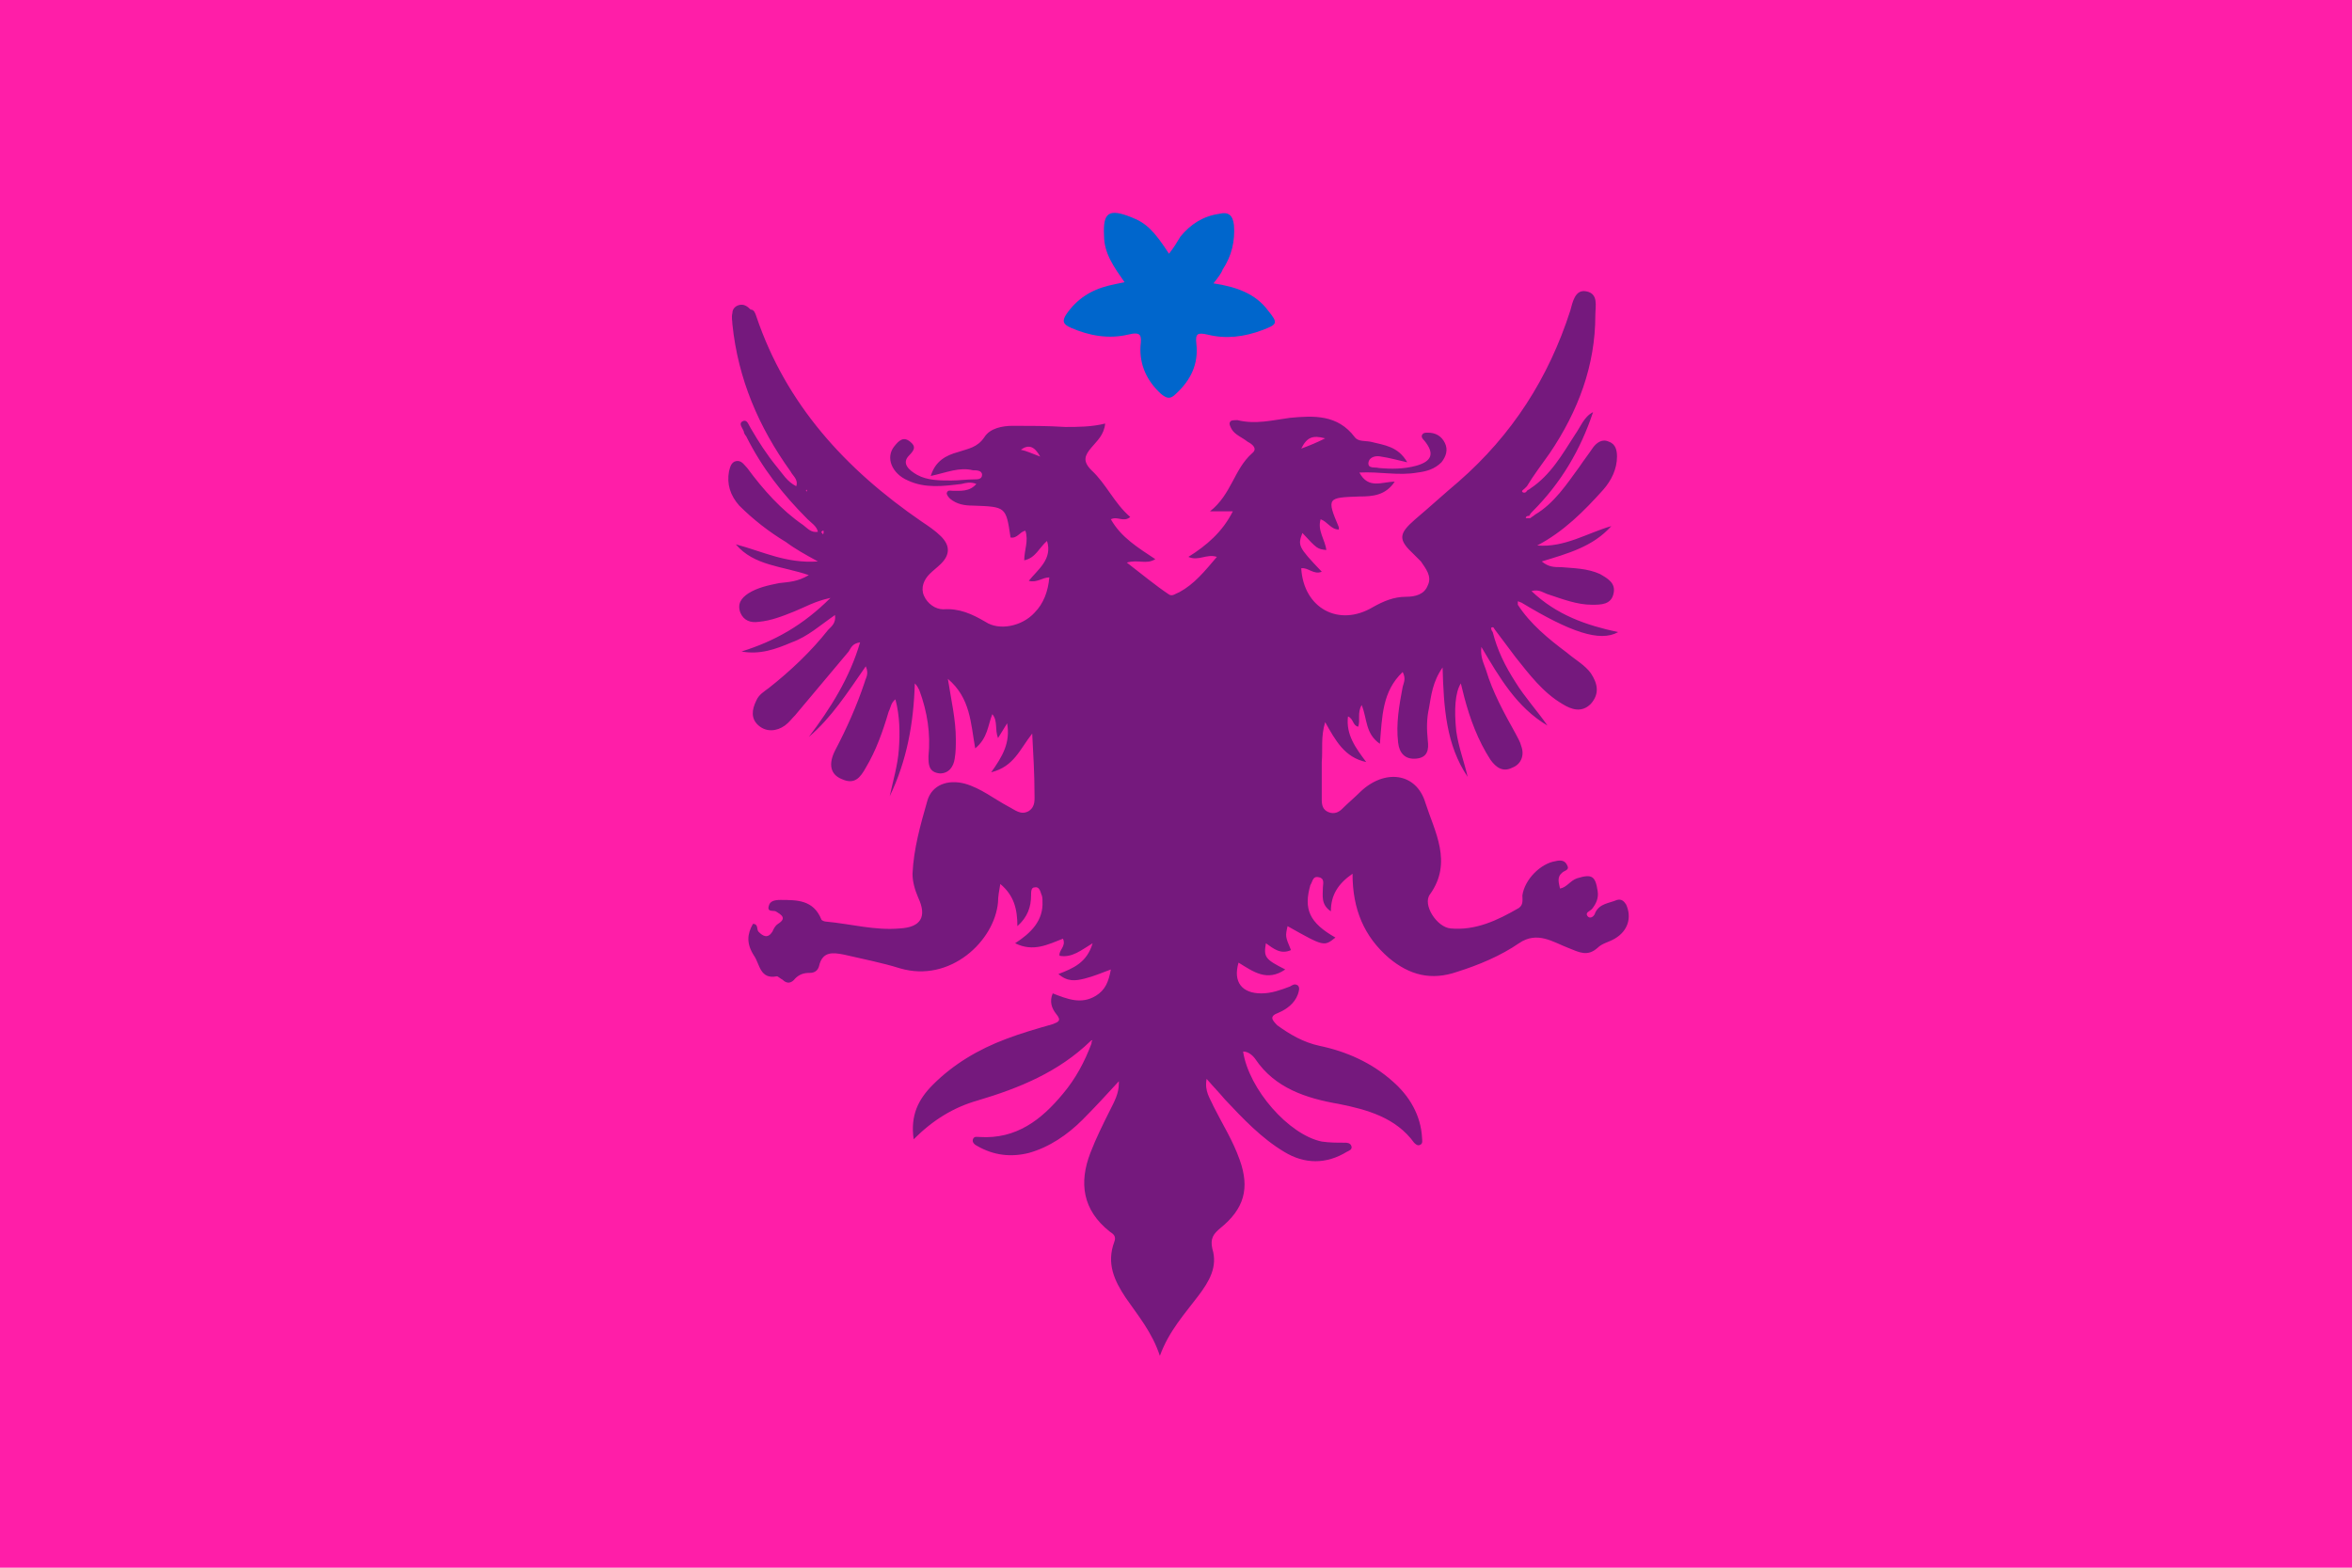 <?xml version="1.0" encoding="utf-8" ?>
<svg baseProfile="full" height="100px" version="1.1" width="150px" xmlns="http://www.w3.org/2000/svg" xmlns:ev="http://www.w3.org/2001/xml-events" xmlns:xlink="http://www.w3.org/1999/xlink"><defs><clipPath id="mask0"><rect height="100" width="150" x="0" y="0" /></clipPath></defs><g clip-path="url(#mask0)"><rect fill="#ff1ea8" height="100" stroke="none" width="150" x="0" y="0" /></g><g transform="translate(38.64, 13.64) scale(0.727) rotate(0, 50.0, 50.0)"><path d="M 45.1,76.0 C 44.0,77.2 42.9,78.4 41.8,79.5 C 40.5,80.8 38.9,81.9 37.1,82.4 C 35.5,82.8 34.0,82.6 32.6,81.8 C 32.4,81.7 32.1,81.5 32.2,81.2 C 32.3,80.9 32.6,81 32.8,81 C 36,81.2 38.2,79.5 40.1,77.2 C 41.2,75.9 42.0,74.4 42.6,72.8 C 42.6,72.7 42.6,72.6 42.7,72.5 C 42.6,72.5 42.5,72.6 42.5,72.6 C 39.7,75.3 36.3,76.7 32.6,77.8 C 30.5,78.4 28.7,79.5 27.0,81.2 C 26.7,79.1 27.4,77.7 28.7,76.4 C 30.5,74.6 32.7,73.3 35.1,72.4 C 36.4,71.9 37.8,71.5 39.2,71.1 C 39.7,70.9 40.0,70.8 39.5,70.2 C 39.1,69.7 38.9,69.1 39.2,68.4 C 40.5,68.9 41.7,69.4 43.0,68.6 C 43.8,68.1 44.1,67.4 44.3,66.3 C 43.5,66.6 42.8,66.9 42.0,67.1 C 41.2,67.3 40.5,67.4 39.7,66.7 C 41.0,66.2 42.2,65.7 42.7,64 C 41.7,64.6 40.9,65.3 39.8,65.1 C 39.7,64.6 40.4,64.3 40.1,63.6 C 38.8,64.1 37.5,64.8 35.9,64 C 37.3,63.1 38.4,62 38.3,60.3 C 38.3,60.1 38.3,59.9 38.2,59.7 C 38.1,59.4 38,59 37.6,59.1 C 37.3,59.1 37.3,59.5 37.3,59.8 C 37.3,60.8 37.0,61.7 36.1,62.5 C 36.1,61 35.8,59.8 34.6,58.8 C 34.5,59.4 34.4,59.9 34.4,60.4 C 34.1,63.8 30.2,67.5 25.8,66.2 C 24.2,65.7 22.6,65.4 20.9,65 C 19.9,64.8 19,64.7 18.7,66 C 18.6,66.4 18.3,66.6 17.9,66.6 C 17.4,66.6 17,66.7 16.6,67.1 C 16.3,67.5 15.9,67.6 15.5,67.2 C 15.3,67.1 15.1,66.9 15,66.9 C 13.5,67.2 13.5,65.8 13,65.1 C 12.3,64 12.4,63.2 12.9,62.3 C 13.4,62.3 13.2,62.8 13.4,63 C 13.8,63.4 14.2,63.6 14.6,63 C 14.7,62.8 14.8,62.5 15.1,62.3 C 15.9,61.8 15.4,61.5 14.9,61.2 C 14.7,61.1 14.1,61.3 14.3,60.7 C 14.4,60.3 14.8,60.2 15.3,60.2 C 16.8,60.2 18.2,60.2 18.9,61.9 C 18.9,62 19.2,62.1 19.3,62.1 C 21.5,62.3 23.6,62.9 25.8,62.7 C 27.6,62.6 28.2,61.7 27.4,60 C 27.1,59.3 26.9,58.6 26.9,57.9 C 27,55.7 27.6,53.6 28.2,51.5 C 28.6,50.1 30,49.6 31.5,50 C 32.9,50.4 34,51.3 35.3,52 C 35.9,52.3 36.4,52.8 37.1,52.4 C 37.7,52 37.6,51.4 37.6,50.8 C 37.6,49.2 37.5,47.5 37.4,45.6 C 36.3,47 35.8,48.5 33.8,49 C 34.8,47.6 35.5,46.4 35.2,44.7 C 34.9,45.2 34.7,45.5 34.4,46 C 34.1,45.2 34.4,44.5 33.9,43.9 C 33.5,44.9 33.5,46 32.4,46.9 C 32.0,44.7 32.0,42.5 30.0,40.8 C 30.3,42.7 30.7,44.4 30.7,46.1 C 30.7,46.7 30.7,47.2 30.6,47.8 C 30.5,48.5 30.1,49.1 29.3,49.1 C 28.3,49 28.3,48.3 28.3,47.6 C 28.5,45.6 28.2,43.7 27.5,41.8 C 27.4,41.6 27.3,41.4 27.1,41.2 C 27,44.7 26.4,48 24.9,51.1 C 25.2,49.7 25.6,48.4 25.7,47 C 25.8,45.6 25.8,44.1 25.4,42.6 C 25.0,42.9 25.0,43.3 24.8,43.7 C 24.3,45.4 23.7,47.1 22.8,48.6 C 22.3,49.5 21.8,50.1 20.7,49.6 C 19.7,49.2 19.5,48.3 20.1,47.1 C 21.1,45.2 22,43.2 22.7,41.1 C 22.8,40.7 23.1,40.4 22.8,39.7 C 21.2,42 19.8,44.2 17.8,45.9 C 19.7,43.4 21.4,40.7 22.3,37.6 C 21.6,37.7 21.5,38.1 21.3,38.4 C 19.7,40.3 18.2,42.1 16.6,44 C 16.3,44.3 16.1,44.6 15.7,44.9 C 15,45.4 14.1,45.5 13.4,44.9 C 12.7,44.3 12.8,43.5 13.2,42.7 C 13.4,42.2 13.9,41.9 14.3,41.6 C 16.2,40.1 18.0,38.4 19.5,36.5 C 19.8,36.2 20.2,35.9 20.1,35.2 C 18.8,36.1 17.7,37.1 16.3,37.6 C 14.9,38.2 13.5,38.7 11.9,38.4 C 14.8,37.5 17.3,36.1 19.7,33.7 C 18.3,34 17.5,34.5 16.5,34.9 C 15.5,35.3 14.5,35.7 13.4,35.8 C 12.7,35.9 12.1,35.7 11.8,35 C 11.5,34.2 11.9,33.7 12.5,33.3 C 13.3,32.8 14.2,32.6 15.2,32.4 C 16.0,32.3 16.8,32.3 17.8,31.7 C 15.5,30.9 13.0,30.9 11.4,29 C 13.7,29.6 15.8,30.7 18.6,30.5 C 17.5,29.9 16.6,29.4 15.8,28.8 C 14.3,27.9 12.9,26.8 11.7,25.6 C 10.9,24.7 10.6,23.7 10.8,22.6 C 10.9,22.2 11.0,21.8 11.4,21.7 C 11.9,21.6 12.1,22 12.4,22.3 C 13.8,24.2 15.4,26 17.3,27.3 C 17.7,27.6 18.0,28 18.6,27.9 C 18.5,27.4 18.0,27.1 17.7,26.8 C 15.5,24.6 13.7,22.3 12.3,19.5 C 12.2,19.4 12.1,19.2 12.1,19.1 C 12,18.8 11.6,18.4 12,18.2 C 12.4,18 12.5,18.5 12.7,18.8 C 13.4,20 14.1,21.1 15,22.2 C 15.5,22.8 15.9,23.5 16.7,23.9 C 16.9,23.3 16.4,23 16.2,22.6 C 13.4,18.7 11.6,14.5 11.1,9.7 C 11.1,9.4 11,9.1 11.1,8.7 C 11.1,8.4 11.3,8.1 11.7,8 C 12.1,7.9 12.4,8.1 12.7,8.4 C 13.0,8.4 13.1,8.7 13.2,9.0 C 15.8,16.7 21.0,22.4 27.7,27.0 C 28.3,27.4 28.9,27.8 29.4,28.3 C 30.2,29.1 30.2,29.9 29.4,30.7 C 29.1,31.0 28.7,31.3 28.4,31.6 C 27.9,32.1 27.6,32.8 27.9,33.5 C 28.2,34.2 28.9,34.7 29.6,34.7 C 31,34.6 32.1,35.1 33.3,35.8 C 34.5,36.6 36.5,36.2 37.6,35 C 38.4,34.2 38.8,33.1 38.9,31.9 C 38.3,31.9 37.8,32.4 37.1,32.2 C 37.9,31.2 39.2,30.3 38.7,28.7 C 38,29.3 37.7,30.2 36.7,30.4 C 36.7,29.5 37.1,28.7 36.8,27.8 C 36.3,27.9 36.1,28.5 35.5,28.4 C 35.1,25.7 35.1,25.7 32.2,25.6 C 31.5,25.6 30.8,25.5 30.2,25.0 C 30.1,24.9 29.9,24.7 29.9,24.5 C 30,24.2 30.2,24.3 30.4,24.3 C 31.1,24.3 31.9,24.4 32.5,23.7 C 32.0,23.5 31.6,23.6 31.2,23.7 C 29.6,23.9 28.0,24.1 26.5,23.4 C 25.1,22.8 24.5,21.4 25.3,20.4 C 25.7,19.9 26.1,19.5 26.7,20.0 C 27.2,20.4 27.1,20.7 26.6,21.2 C 25.9,21.9 26.6,22.5 27.3,22.9 C 28.2,23.4 29.3,23.4 30.3,23.4 C 31,23.4 31.6,23.3 32.3,23.3 C 32.6,23.3 33.0,23.3 33.0,22.9 C 33.0,22.5 32.5,22.5 32.2,22.5 C 31,22.2 29.9,22.7 28.5,23.0 C 28.9,21.7 29.8,21.2 30.9,20.9 C 31.8,20.6 32.6,20.5 33.2,19.6 C 33.7,18.8 34.8,18.6 35.7,18.6 C 37.2,18.6 38.7,18.6 40.3,18.7 C 41.4,18.7 42.6,18.7 43.8,18.4 C 43.7,19.4 43.1,19.9 42.6,20.5 C 42.0,21.2 41.8,21.7 42.6,22.5 C 43.9,23.7 44.6,25.4 46.0,26.6 C 45.4,27.1 44.9,26.5 44.3,26.8 C 45.2,28.4 46.7,29.3 48.2,30.3 C 47.4,30.8 46.7,30.3 45.7,30.6 C 47,31.6 48.2,32.6 49.4,33.4 C 49.7,33.6 50.0,33.3 50.3,33.2 C 51.6,32.5 52.5,31.4 53.6,30.1 C 52.7,29.8 52,30.5 51.1,30.1 C 52.7,29.1 54.1,27.9 55,26.1 C 54.3,26.1 53.8,26.1 53,26.1 C 54.9,24.6 55.1,22.4 56.7,21 C 57.2,20.6 56.7,20.2 56.3,20 C 55.8,19.6 55.2,19.4 54.9,18.9 C 54.8,18.7 54.6,18.4 54.8,18.2 C 54.9,18.1 55.2,18.1 55.4,18.1 C 57.0,18.5 58.5,18.1 60.0,17.9 C 62.1,17.7 64.2,17.6 65.7,19.6 C 66.0,20 66.6,19.9 67.1,20 C 68.3,20.3 69.5,20.4 70.3,21.8 C 69.4,21.6 68.7,21.4 68,21.3 C 67.6,21.2 67,21.3 66.9,21.8 C 66.8,22.4 67.5,22.2 67.8,22.3 C 68.9,22.4 70,22.4 71.1,22.1 C 72.5,21.7 72.7,21 71.8,19.9 C 71.7,19.8 71.5,19.6 71.6,19.4 C 71.7,19.2 71.9,19.2 72.1,19.2 C 72.8,19.2 73.3,19.5 73.6,20.1 C 73.9,20.7 73.7,21.3 73.3,21.8 C 72.7,22.4 72,22.6 71.2,22.7 C 69.5,23 67.9,22.6 66.1,22.7 C 66.9,24.2 68.1,23.5 69.2,23.5 C 68.4,24.7 67.3,24.8 66.1,24.8 C 63.3,24.9 63.2,24.9 64.3,27.5 C 64.3,27.5 64.3,27.6 64.3,27.7 C 63.6,27.7 63.3,27 62.7,26.8 C 62.4,27.8 63.1,28.6 63.2,29.5 C 62.4,29.4 62.4,29.4 61.1,28 C 60.7,29.1 60.7,29.2 62.8,31.4 C 62.1,31.7 61.6,31 61,31.1 C 61.2,34.6 64.3,36.3 67.3,34.5 C 68.2,34 69.1,33.6 70.2,33.6 C 71,33.6 71.8,33.4 72.1,32.6 C 72.5,31.8 71.9,31.1 71.5,30.5 C 71.3,30.3 71.1,30.1 70.9,29.9 C 69.5,28.6 69.5,28.1 71,26.8 C 72.3,25.7 73.5,24.6 74.8,23.5 C 79.5,19.4 82.7,14.4 84.6,8.5 C 84.8,7.8 85,6.6 86,6.8 C 87.1,7 86.8,8.1 86.8,8.9 C 86.8,13.3 85.3,17.3 82.8,21 C 82.1,22 81.4,22.9 80.8,23.9 C 80.7,24 80.7,24 80.6,24.1 C 80.5,24.2 80.3,24.3 80.4,24.4 C 80.5,24.5 80.7,24.5 80.8,24.3 C 80.9,24.2 81,24.2 81.1,24.1 C 82.9,22.9 83.9,21.1 85,19.4 C 85.5,18.7 85.8,17.8 86.6,17.4 C 85.5,20.7 83.8,23.6 81.3,26.1 C 81.2,26.2 81.1,26.3 81,26.5 C 80.9,26.5 80.7,26.5 80.7,26.7 C 80.7,26.7 81,26.7 81.1,26.7 C 81.2,26.6 81.4,26.5 81.5,26.4 C 83.2,25.4 84.3,23.7 85.4,22.2 C 85.8,21.6 86.2,21.1 86.6,20.5 C 86.9,20.1 87.4,19.7 88,20 C 88.6,20.2 88.7,20.8 88.7,21.3 C 88.7,22.4 88.2,23.4 87.5,24.2 C 85.8,26.1 84,27.9 81.7,29.1 C 84.1,29.3 86.1,28 88.2,27.4 C 86.6,29.2 84.4,29.8 82.1,30.5 C 82.7,31 83.2,31 83.8,31 C 84.9,31.1 86.1,31.1 87.2,31.6 C 87.9,32 88.6,32.4 88.4,33.3 C 88.2,34.3 87.3,34.3 86.5,34.3 C 85.2,34.3 83.9,33.8 82.7,33.4 C 82.3,33.3 81.9,32.9 81.2,33.1 C 83.4,35.2 86,36.1 88.8,36.7 C 87.2,37.6 84.6,36.7 80.3,34.1 C 80.2,34.1 80.1,34 80,34 C 80,34.1 80,34.2 80,34.3 C 81.1,36 82.7,37.3 84.3,38.5 C 85,39.1 85.9,39.6 86.4,40.3 C 87,41.2 87.2,42.1 86.4,43 C 85.6,43.8 84.7,43.5 83.9,43 C 82.2,42 81,40.4 79.8,38.9 C 79.2,38.1 78.6,37.3 78,36.5 C 77.9,36.4 77.9,36.2 77.7,36.3 C 77.6,36.3 77.7,36.6 77.8,36.7 C 78.2,38.3 78.9,39.7 79.8,41.1 C 80.6,42.4 81.7,43.6 82.6,44.9 C 79.9,43.3 78.4,40.7 76.8,38 C 76.7,38.9 77,39.4 77.2,40 C 77.8,42 78.8,43.8 79.8,45.6 C 80,46 80.2,46.3 80.3,46.7 C 80.6,47.5 80.3,48.3 79.5,48.6 C 78.7,49 78.1,48.6 77.6,47.9 C 76.5,46.2 75.8,44.3 75.3,42.4 C 75.2,42 75.1,41.6 75,41.2 C 74.5,42 74.4,43.5 74.6,45.4 C 74.8,46.8 75.3,48.1 75.6,49.4 C 73.7,46.6 73.5,43.3 73.4,39.8 C 72.5,41.1 72.4,42.3 72.2,43.4 C 72,44.3 72,45.2 72.1,46.2 C 72.2,47 72.1,47.7 71.1,47.8 C 70.1,47.9 69.6,47.3 69.5,46.4 C 69.3,44.7 69.6,43.1 69.9,41.5 C 70,41.1 70.2,40.8 69.9,40.2 C 68.1,41.9 68.1,44.1 67.9,46.5 C 66.6,45.6 66.8,44.3 66.3,43.1 C 65.9,43.8 66.2,44.4 66,45 C 65.5,44.9 65.6,44.3 65.1,44.1 C 64.9,45.7 65.8,46.9 66.7,48.1 C 64.8,47.7 64,46.2 63.1,44.6 C 62.7,45.9 62.9,47 62.8,48.1 C 62.8,49.2 62.8,50.3 62.8,51.4 C 62.8,51.9 62.9,52.3 63.4,52.5 C 63.9,52.7 64.3,52.5 64.6,52.2 C 65.1,51.7 65.7,51.2 66.2,50.7 C 68.3,48.7 71.1,49 71.9,51.7 C 72.7,54.2 74.3,56.9 72.3,59.7 C 71.6,60.6 72.9,62.6 74.1,62.7 C 76.3,62.9 78.2,62 80.1,60.9 C 80.5,60.6 80.4,60.2 80.4,59.8 C 80.6,58.4 82,57 83.3,56.8 C 83.7,56.7 84.1,56.7 84.3,57.1 C 84.6,57.6 84.1,57.6 83.9,57.8 C 83.4,58.2 83.6,58.7 83.7,59.2 C 84.3,59.1 84.6,58.5 85.2,58.3 C 86.5,57.9 86.8,58.1 87,59.4 C 87.1,60 86.9,60.5 86.5,61 C 86.3,61.2 85.9,61.3 86.1,61.6 C 86.3,61.9 86.7,61.7 86.8,61.3 C 87.2,60.5 88,60.5 88.7,60.2 C 89.1,60.1 89.3,60.3 89.5,60.6 C 90,61.7 89.7,62.9 88.5,63.6 C 88,63.9 87.4,64 87,64.4 C 86.1,65.2 85.4,64.8 84.4,64.4 C 83.1,63.9 81.7,62.9 80.1,64 C 78.5,65.1 76.6,65.9 74.7,66.5 C 72.4,67.3 70.5,66.8 68.7,65.3 C 66.5,63.4 65.5,61.0 65.5,57.9 C 64.2,58.8 63.6,59.8 63.6,61.2 C 62.7,60.6 62.9,59.8 62.9,59.1 C 62.9,58.8 63.1,58.3 62.5,58.2 C 62,58.1 62,58.6 61.8,58.9 C 61.2,61.0 61.7,62.2 64,63.5 C 63,64.3 63,64.3 59.8,62.5 C 59.6,63.4 59.6,63.4 60.1,64.6 C 59.2,65.0 58.6,64.5 57.9,64 C 57.7,65.2 57.8,65.4 59.6,66.3 C 58,67.4 56.8,66.5 55.5,65.7 C 55,67.4 55.8,68.4 57.5,68.4 C 58.4,68.4 59.2,68.1 60,67.8 C 60.2,67.7 60.4,67.5 60.7,67.7 C 60.9,67.9 60.8,68.2 60.7,68.5 C 60.4,69.3 59.7,69.8 59,70.1 C 58.2,70.4 58.4,70.7 58.9,71.2 C 60,72.0 61.2,72.7 62.6,73.0 C 65,73.5 67.2,74.5 69,76.1 C 70.5,77.4 71.5,79.1 71.6,81.1 C 71.6,81.3 71.7,81.6 71.4,81.7 C 71.2,81.8 71,81.6 70.9,81.5 C 69.3,79.3 66.8,78.6 64.3,78.1 C 61.4,77.6 58.7,76.7 57,74.2 C 56.8,73.9 56.4,73.5 55.9,73.5 C 56.4,76.8 59.9,80.8 62.8,81.4 C 63.5,81.5 64.1,81.5 64.8,81.5 C 65,81.5 65.3,81.5 65.4,81.8 C 65.5,82.1 65.2,82.2 65,82.3 C 63.2,83.4 61.3,83.4 59.5,82.3 C 57.5,81.1 55.9,79.4 54.3,77.7 C 53.8,77.1 53.3,76.6 52.7,75.9 C 52.5,77 53,77.6 53.3,78.3 C 54.1,79.9 55,81.3 55.6,83 C 56.5,85.5 56,87.3 53.9,89 C 53.3,89.5 53,89.9 53.2,90.8 C 53.7,92.4 52.9,93.7 52,94.9 C 50.8,96.5 49.4,98 48.6,100.2 C 47.9,98.1 46.7,96.7 45.6,95.1 C 44.6,93.6 43.9,92.1 44.6,90.2 C 44.8,89.7 44.5,89.5 44.2,89.3 C 41.8,87.4 41.5,85 42.5,82.4 C 43,81.1 43.6,79.9 44.2,78.7 C 44.6,77.9 45,77.2 45,76.3 C 45,76.2 45,76.1 45,76 C 45.1,75.9 45.1,75.9 45.1,76.0 M 38.1,21.3 C 37.6,20.4 37.1,20.2 36.4,20.7 C 36.9,20.8 37.3,21.0 38.1,21.3 M 61.0,20.6 C 61.8,20.3 62.3,20.1 63.1,19.7 C 62.0,19.4 61.5,19.6 61.0,20.6 M 19.1,27.8 C 19.0,27.8 19.0,27.8 18.9,27.9 C 18.9,28 19,28 19,28.1 C 19,28.1 19.1,28.1 19.1,28.0 C 19.1,27.9 19.1,27.9 19.1,27.8 M 17.6,24.2 C 17.6,24.2 17.5,24.2 17.6,24.2 C 17.5,24.3 17.6,24.3 17.6,24.4 C 17.6,24.3 17.7,24.3 17.6,24.2 C 17.7,24.2 17.6,24.2 17.6,24.2 M 81.0,32.9 L 81.0,32.9 L 81.0,32.9 L 81.0,32.9 M 22.6,37.3 L 22.6,37.3 L 22.6,37.3 L 22.6,37.3" fill="#75197d" stroke="none" stroke-width="2.0px" /><path d="M 53.3,6.1 C 55.3,6.4 57.0,7.0 58.1,8.5 C 59,9.6 58.9,9.7 57.6,10.2 C 56,10.8 54.4,11.0 52.8,10.6 C 51.9,10.4 51.7,10.5 51.8,11.4 C 52.0,13.2 51.3,14.6 50.0,15.8 C 49.5,16.3 49.2,16.2 48.7,15.8 C 47.5,14.7 46.8,13.3 46.9,11.6 C 47,10.7 47,10.3 45.8,10.6 C 44.1,11 42.4,10.7 40.8,10 C 40.1,9.7 40,9.4 40.4,8.8 C 41.3,7.5 42.5,6.7 44.1,6.3 C 44.5,6.2 45,6.1 45.5,6 C 44.6,4.7 43.7,3.5 43.7,1.9 C 43.6,-0.1 44.1,-0.5 46.1,0.3 C 47.4,0.8 48.1,1.5 49.4,3.5 C 49.8,3 50.1,2.5 50.4,2 C 51.3,0.9 52.4,0.2 53.8,3.1086244689504383e-15 C 54.6,-0.2 55,0.1 55.1,1 C 55.2,2.4 54.9,3.7 54.1,4.9 C 54.0,5.2 53.7,5.6 53.3,6.1" fill="#0066cc" stroke="none" stroke-width="2.0px" /></g></svg>